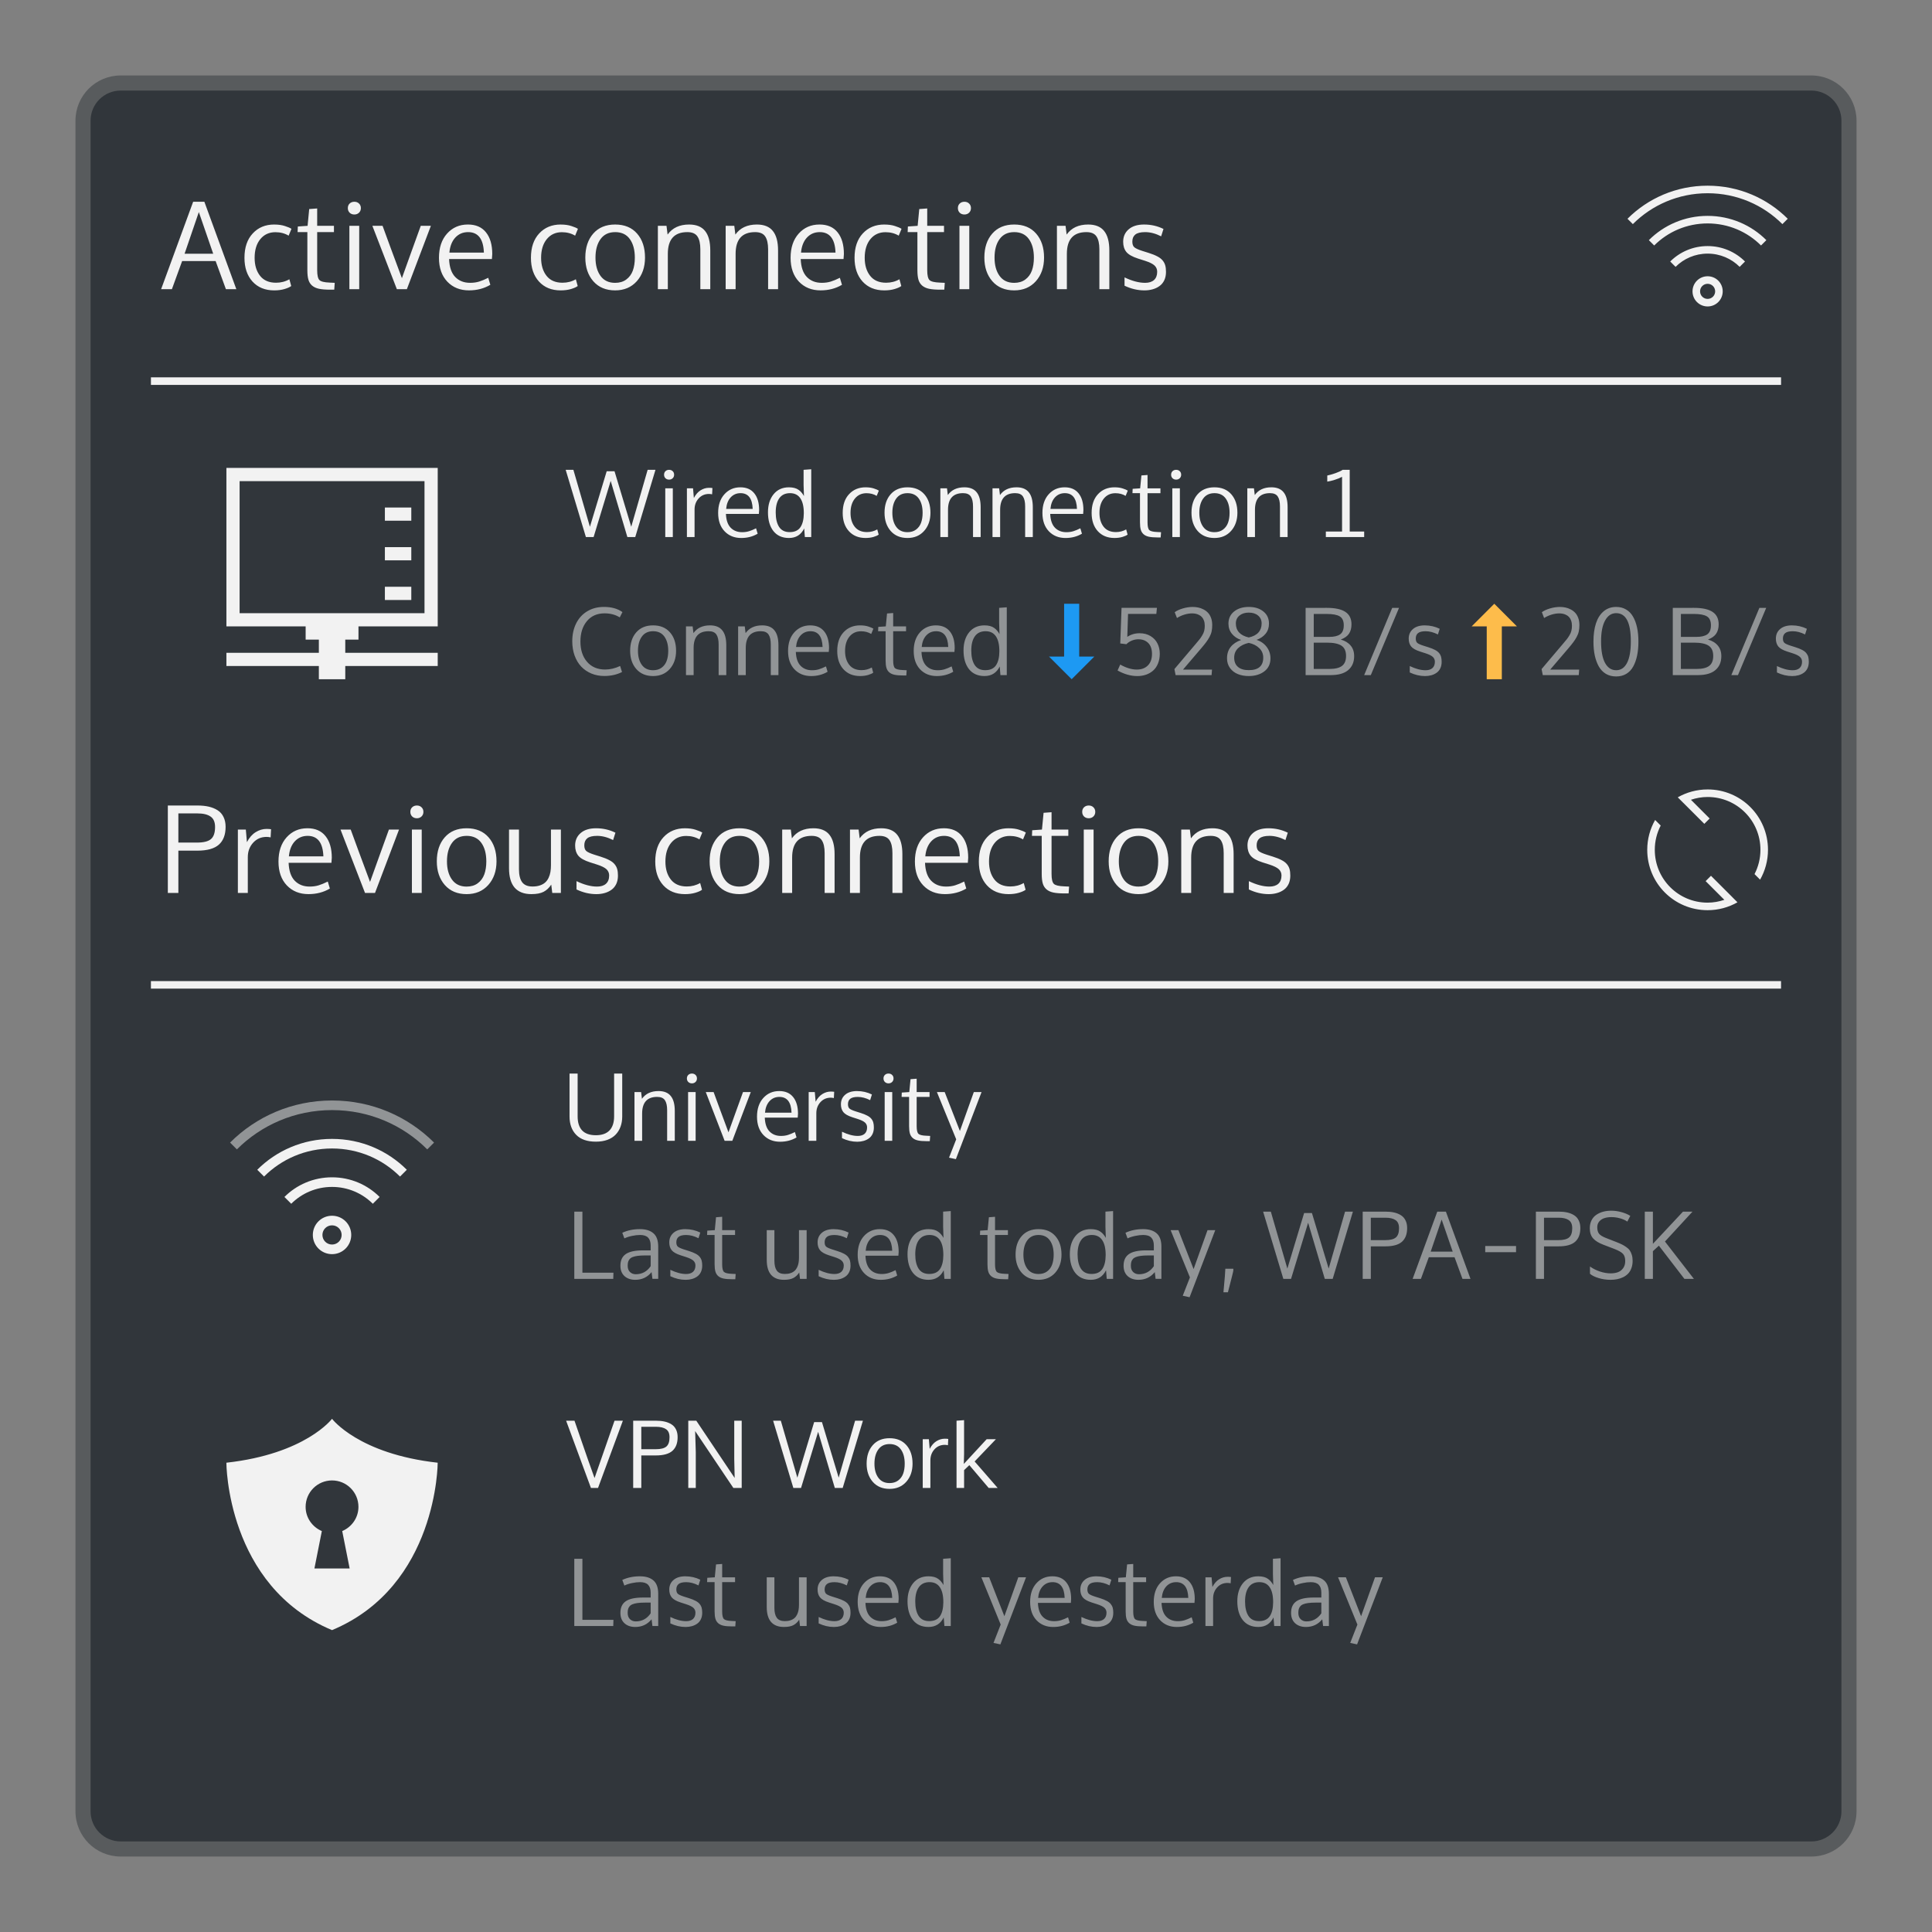 <svg viewBox="0 0 256 256" xmlns="http://www.w3.org/2000/svg"><rect x="0" y="0" width="256" height="256" fill="#808080" stroke="none"/><path d="m16 10h224c3.324 0 6 2.676 6 6v224c0 3.324-2.676 6-6 6h-224c-3.324 0-6-2.676-6-6v-224c0-3.324 2.676-6 6-6z" fill="#31363b" fill-opacity=".5"/><path d="m16 12h224c2.216 0 4 1.784 4 4v224c0 2.216-1.784 4-4 4h-224c-2.216 0-4-1.784-4-4v-224c0-2.216 1.784-4 4-4z" fill="#31363b"/><path d="m226.268 24.605c-4.155 0-7.906 1.672-10.617 4.383l.709.709c2.53-2.53 6.03-4.092 9.908-4.092s7.378 1.561 9.908 4.092l.709-.709c-2.711-2.711-6.462-4.383-10.617-4.383zm-200.674 2.129-4.244 11.584h1.428l1.357-3.729h4.436l1.363 3.729h1.381l-4.236-11.584zm21.361 0c-.254 0-.463.08-.627.238-.159.153-.238.353-.238.602 0 .249.08.453.238.611.164.159.373.238.627.238.249 0 .453-.08.617-.238.164-.159.246-.363.246-.611 0-.249-.082-.448-.246-.602-.159-.159-.363-.238-.617-.238zm80.836 0c-.254 0-.463.08-.627.238-.159.153-.238.353-.238.602 0 .249.08.453.238.611.164.159.373.238.627.238.249 0 .455-.08.619-.238.164-.159.246-.363.246-.611 0-.249-.082-.448-.246-.602-.159-.159-.365-.238-.619-.238zm-85.764.889-1.057.078-.213 2.223-1.293.088-.033.744h1.295v5.047c0 .513.045.929.135 1.246.09.317.25.579.482.785.238.206.546.35.922.43.376.079.866.119 1.475.119h.549l.062-.906-.666-.031c-.704-.026-1.156-.136-1.357-.332-.201-.201-.301-.639-.301-1.311v-5.047h2.221v-.832h-2.221v-2.301zm80.836 0-1.055.078-.215 2.223-1.293.088-.031.744h1.293v5.047c0 .513.045.929.135 1.246.09.317.252.579.484.785.238.206.544.35.92.43.376.079.868.119 1.477.119h.547l.064-.906-.666-.031c-.704-.026-1.156-.136-1.357-.332-.201-.201-.303-.639-.303-1.311v-5.047h2.223v-.832h-2.223v-2.301zm-96.516.477 1.904 5.521h-3.793zm199.92.506c-3.047 0-5.797 1.227-7.785 3.215l.707.707c1.808-1.808 4.308-2.922 7.078-2.922s5.271 1.114 7.078 2.922l.707-.707c-1.988-1.988-4.738-3.215-7.785-3.215zm-189.93 1.145c-1.169 0-2.118.393-2.848 1.182-.73.783-1.096 1.858-1.096 3.229 0 1.312.354 2.36 1.062 3.143.714.783 1.672 1.174 2.873 1.174.513 0 .974-.06 1.381-.182.407-.122.701-.254.881-.396l-.246-.896c-.534.307-1.124.459-1.77.459-.926 0-1.63-.304-2.111-.912-.481-.608-.723-1.405-.723-2.389-0-1.037.251-1.861.754-2.475.503-.614 1.17-.92 2-.92.656 0 1.241.152 1.754.459l.373-.904c-.18-.122-.471-.246-.873-.373-.397-.132-.867-.197-1.412-.197zm25.652 0c-1.111 0-2.027.399-2.746 1.197-.719.799-1.078 1.869-1.078 3.213 0 1.328.368 2.381 1.104 3.158.735.772 1.691 1.158 2.871 1.158 1.058 0 2.002-.246 2.832-.738l-.277-.928c-.444.222-.845.389-1.205.5-.36.111-.76.166-1.199.166-.809 0-1.464-.256-1.967-.77-.503-.518-.776-1.31-.818-2.379h5.674l.047-.668c0-1.227-.277-2.183-.832-2.871-.55-.693-1.352-1.039-2.404-1.039zm12.307 0c-1.169 0-2.12.393-2.85 1.182-.73.783-1.094 1.858-1.094 3.229 0 1.312.354 2.36 1.062 3.143.714.783 1.672 1.174 2.873 1.174.513 0 .974-.06 1.381-.182.407-.122.701-.254.881-.396l-.246-.896c-.534.307-1.124.459-1.77.459-.926 0-1.63-.304-2.111-.912-.481-.608-.723-1.405-.723-2.389 0-1.037.251-1.861.754-2.475s1.17-.92 2-.92c.656 0 1.241.152 1.754.459l.373-.904c-.18-.122-.471-.246-.873-.373-.397-.132-.867-.197-1.412-.197zm7.213 0c-1.233 0-2.201.401-2.904 1.205-.698.799-1.047 1.857-1.047 3.174 0 1.285.354 2.333 1.062 3.143.709.804 1.672 1.205 2.889 1.205 1.19 0 2.146-.404 2.871-1.213.725-.815 1.088-1.86 1.088-3.135 0-1.317-.349-2.375-1.047-3.174-.698-.804-1.669-1.205-2.912-1.205zm9.799 0c-1.264 0-2.213.443-2.848 1.332l-.145-1.158h-1.143v8.395h1.318v-4.682c-0-1.92.861-2.881 2.586-2.881.64 0 1.088.194 1.342.58.254.381.381.949.381 1.705v5.277h1.316v-5.133c-0-1.153-.229-2.014-.689-2.58-.455-.571-1.162-.855-2.119-.855zm8.982 0c-1.264 0-2.215.443-2.85 1.332l-.143-1.158h-1.143v8.395h1.318v-4.682c0-1.92.861-2.881 2.586-2.881.64 0 1.086.194 1.34.58.254.381.381.949.381 1.705v5.277h1.318v-5.133c0-1.153-.231-2.014-.691-2.58-.455-.571-1.16-.855-2.117-.855zm8.291 0c-1.111 0-2.027.399-2.746 1.197-.719.799-1.078 1.869-1.078 3.213 0 1.328.368 2.381 1.104 3.158.735.772 1.691 1.158 2.871 1.158 1.058 0 2.003-.246 2.834-.738l-.279-.928c-.444.222-.845.389-1.205.5-.36.111-.76.166-1.199.166-.809 0-1.464-.256-1.967-.77-.503-.518-.776-1.31-.818-2.379h5.674l.049-.668c0-1.227-.279-2.183-.834-2.871-.55-.693-1.352-1.039-2.404-1.039zm8.594 0c-1.169 0-2.12.393-2.85 1.182-.73.783-1.094 1.858-1.094 3.229 0 1.312.354 2.36 1.062 3.143.714.783 1.672 1.174 2.873 1.174.513 0 .972-.06 1.379-.182.407-.122.701-.254.881-.396l-.244-.896c-.534.307-1.124.459-1.77.459-.926 0-1.63-.304-2.111-.912-.481-.608-.723-1.405-.723-2.389 0-1.037.251-1.861.754-2.475s1.17-.92 2-.92c.656 0 1.241.152 1.754.459l.373-.904c-.18-.122-.471-.246-.873-.373-.397-.132-.867-.197-1.412-.197zm17.209 0c-1.232 0-2.201.401-2.904 1.205-.698.799-1.047 1.857-1.047 3.174 0 1.285.354 2.333 1.062 3.143.709.804 1.672 1.205 2.889 1.205 1.19 0 2.148-.404 2.873-1.213.725-.815 1.086-1.86 1.086-3.135 0-1.317-.349-2.375-1.047-3.174-.698-.804-1.669-1.205-2.912-1.205zm9.799 0c-1.264 0-2.213.443-2.848 1.332l-.143-1.158h-1.143v8.395h1.316v-4.682c0-1.92.863-2.881 2.588-2.881.64 0 1.086.194 1.34.58.254.381.381.949.381 1.705v5.277h1.318v-5.133c0-1.153-.231-2.014-.691-2.58-.455-.571-1.162-.855-2.119-.855zm7.42 0c-.878 0-1.56.212-2.047.635-.487.418-.73.968-.73 1.65 0 .55.14.999.42 1.348.28.344.8.638 1.557.881l.92.293c.608.196 1.029.405 1.262.627.233.222.348.498.348.826 0 .476-.14.84-.42 1.094-.28.249-.674.373-1.182.373-.809 0-1.718-.239-2.723-.721v1.102c.868.413 1.744.619 2.627.619.397 0 .762-.047 1.096-.143.339-.095.64-.237.904-.428.27-.19.481-.444.635-.762.153-.323.23-.693.23-1.111 0-.339-.032-.625-.096-.857-.064-.238-.18-.46-.35-.666s-.404-.386-.705-.539c-.296-.159-.68-.313-1.15-.461l-.834-.262c-.545-.175-.901-.339-1.07-.492s-.254-.402-.254-.746c0-.407.129-.716.389-.928.264-.217.7-.326 1.309-.326.682 0 1.389.186 2.119.557l.309-.977c-.793-.391-1.647-.586-2.562-.586zm-105.309.174v8.395h1.303v-8.395zm3.047 0 3.246 8.395h1.324l3.182-8.395h-1.34c-.275.772-.693 1.927-1.254 3.467-.555 1.539-.971 2.696-1.246 3.469-.344-.91-.842-2.249-1.492-4.016-.645-1.767-1.002-2.74-1.07-2.92zm77.791 0v8.395h1.301v-8.395zm-65.111.832c1.333 0 2.032.906 2.096 2.715h-4.57c.074-.836.333-1.498.777-1.984.45-.487 1.015-.73 1.697-.73zm19.488 0c .862 0 1.512.311 1.951.93.439.614.658 1.433.658 2.459 0 .656-.09 1.231-.27 1.723-.18.487-.471.878-.873 1.174-.397.291-.885.436-1.467.436-.846 0-1.493-.306-1.938-.92-.444-.614-.666-1.42-.666-2.42 0-1.021.222-1.838.666-2.451.444-.619 1.091-.93 1.938-.93zm27.104 0c1.333 0 2.032.906 2.096 2.715h-4.57c.074-.836.333-1.498.777-1.984.45-.487 1.015-.73 1.697-.73zm25.771 0c .862 0 1.514.311 1.953.93.439.614.658 1.433.658 2.459 0 .656-.09 1.231-.27 1.723-.18.487-.471.878-.873 1.174-.397.291-.887.436-1.469.436-.846 0-1.491-.306-1.936-.92-.444-.614-.666-1.42-.666-2.42 0-1.021.222-1.838.666-2.451.444-.619 1.089-.93 1.936-.93zm91.883 1.85c-1.939 0-3.69.78-4.955 2.045l.709.709c1.085-1.085 2.584-1.754 4.246-1.754s3.162.669 4.246 1.754l.709-.709c-1.265-1.265-3.016-2.045-4.955-2.045zm0 4c-1.108 0-2 .892-2 2s .892 2 2 2 2-.892 2-2-.892-2-2-2zm0 1c .554 0 1 .446 1 1s-.446 1-1 1-1-.446-1-1 .446-1 1-1zm-206.268 12.395v1h216v-1zm10 12v21h10.5v1.75h1.75v1.75h-12.25v1.75h12.25v1.75h3.5v-1.75h12.25v-1.75h-12.25v-1.75h1.75v-1.75h10.5v-21zm77.494.178-1.014.074v2.008l.049 1.471c-.098-.179-.201-.333-.311-.459-.106-.13-.236-.25-.391-.359-.155-.114-.341-.199-.557-.256-.216-.057-.46-.086-.732-.086-.854 0-1.531.306-2.031.916-.496.61-.746 1.41-.746 2.398 0 1.042.241 1.87.721 2.484.484.61 1.171.916 2.062.916.924 0 1.597-.421 2.016-1.264l.09 1.141h.844v-8.984zm-32.539.074 2.68 8.91h1.02l2.264-7.439 2.211 7.439h1.043l2.68-8.91h-1.037l-2.174 7.543-2.215-7.355h-1.037l-2.223 7.361-2.191-7.549zm13.703 0c-.195 0-.356.06-.482.182-.122.118-.184.274-.184.465 0 .191.062.347.184.469.126.122.287.184.482.184.191 0 .35-.062.477-.184.126-.122.189-.278.189-.469 0-.191-.063-.347-.189-.465-.122-.122-.281-.182-.477-.182zm67.187 0c-.195 0-.356.06-.482.182-.122.118-.184.274-.184.465 0 .191.061.347.184.469.126.122.287.184.482.184.191 0 .35-.062.477-.184.126-.122.189-.278.189-.469 0-.191-.063-.347-.189-.465-.122-.122-.281-.182-.477-.182zm22.064 0c-.212.146-.53.295-.953.445-.419.146-.781.249-1.086.311v.807c.273-.037.602-.116.988-.238.391-.122.714-.254.971-.396v7.25h-2.148v.732h5.078v-.732h-1.916v-8.178zm-25.855.684-.811.061-.166 1.709-.994.066-.025.574h.996v3.881c0 .395.034.715.104.959.069.244.194.445.373.604.183.159.418.269.707.33.289.061.667.092 1.135.092h.422l.049-.695-.514-.025c-.541-.02-.888-.105-1.043-.256-.155-.155-.232-.491-.232-1.008v-3.881h1.709v-.641h-1.709v-1.77zm-120.305.814h24.5v17.5h-24.5zm66.35.82c-.854 0-1.558.307-2.111.922-.553.614-.83 1.439-.83 2.473 0 1.021.282 1.83.848 2.428.566.594 1.304.893 2.211.893.814 0 1.539-.19 2.178-.568l-.213-.715c-.342.171-.651.299-.928.385-.277.085-.584.129-.922.129-.623 0-1.127-.197-1.514-.592-.387-.399-.596-1.01-.629-1.832h4.365l.035-.512c0-.944-.213-1.682-.641-2.211-.423-.533-1.04-.799-1.85-.799zm16.596 0c-.899 0-1.63.304-2.191.91-.562.602-.842 1.431-.842 2.484 0 1.009.273 1.814.818 2.416.549.602 1.285.904 2.209.904.395 0 .749-.047 1.062-.141.313-.094.539-.197.678-.307l-.189-.689c-.411.236-.865.355-1.361.355-.712 0-1.253-.235-1.623-.703-.37-.468-.557-1.079-.557-1.836 0-.798.194-1.432.58-1.904.387-.472.9-.709 1.539-.709.505 0 .953.118 1.348.354l.287-.695c-.138-.094-.363-.189-.672-.287-.305-.102-.667-.152-1.086-.152zm5.549 0c-.948 0-1.693.309-2.234.928-.537.614-.805 1.428-.805 2.441 0 .989.271 1.795.816 2.418.545.618 1.287.928 2.223.928.916 0 1.652-.313 2.209-.936.557-.627.836-1.43.836-2.41 0-1.013-.268-1.827-.805-2.441-.537-.618-1.284-.928-2.24-.928zm7.537 0c-.972 0-1.703.342-2.191 1.025l-.109-.891h-.879v6.457h1.014v-3.602c0-1.477.664-2.215 1.99-2.215.492 0 .836.148 1.031.445.195.293.293.731.293 1.312v4.059h1.012v-3.949c0-.887-.175-1.547-.529-1.982-.35-.439-.894-.66-1.631-.66zm6.91 0c-.973 0-1.703.342-2.191 1.025l-.109-.891h-.879v6.457h1.012v-3.602c0-1.477.664-2.215 1.99-2.215.492 0 .836.148 1.031.445.195.293.293.731.293 1.312v4.059h1.014v-3.949c0-.887-.177-1.547-.531-1.982-.35-.439-.892-.66-1.629-.66zm6.377 0c-.854 0-1.558.307-2.111.922-.553.614-.83 1.439-.83 2.473 0 1.021.282 1.83.848 2.428.566.594 1.304.893 2.211.893.814 0 1.539-.19 2.178-.568l-.213-.715c-.342.171-.651.299-.928.385-.277.085-.584.129-.922.129-.623 0-1.127-.197-1.514-.592-.387-.399-.596-1.01-.629-1.832h4.365l.035-.512c0-.944-.213-1.682-.641-2.211-.423-.533-1.04-.799-1.85-.799zm6.611 0c-.899 0-1.63.304-2.191.91-.562.602-.842 1.431-.842 2.484 0 1.009.271 1.814.816 2.416.549.602 1.287.904 2.211.904.395 0 .747-.047 1.061-.141.313-.094.539-.197.678-.307l-.189-.689c-.411.236-.865.355-1.361.355-.712 0-1.253-.235-1.623-.703-.37-.468-.555-1.079-.555-1.836 0-.798.194-1.432.58-1.904.387-.472.898-.709 1.537-.709.505 0 .955.118 1.35.354l.287-.695c-.138-.094-.363-.189-.672-.287-.305-.102-.667-.152-1.086-.152zm13.238 0c-.948 0-1.693.309-2.234.928-.537.614-.805 1.428-.805 2.441 0 .989.271 1.795.816 2.418.545.618 1.287.928 2.223.928.916 0 1.652-.313 2.209-.936.557-.627.836-1.43.836-2.41 0-1.013-.268-1.827-.805-2.441-.537-.618-1.284-.928-2.24-.928zm7.537 0c-.973 0-1.703.342-2.191 1.025l-.109-.891h-.879v6.457h1.014v-3.602c0-1.477.664-2.215 1.99-2.215.492 0 .836.148 1.031.445.195.293.293.731.293 1.312v4.059h1.012v-3.949c0-.887-.175-1.547-.529-1.982-.35-.439-.894-.66-1.631-.66zm-74.506.066c-.391 0-.763.11-1.117.33-.35.216-.646.556-.891 1.02l-.109-1.281h-.812v6.457h1.014v-3.656c0-.574.179-1.06.537-1.459.362-.399.82-.598 1.373-.598.114 0 .253.016.416.049l.043-.83c-.118-.02-.27-.031-.453-.031zm-5.797.068v6.457h1v-6.457zm67.187 0v6.457h1v-6.457zm-57.215.641c1.025 0 1.563.696 1.611 2.088h-3.516c.057-.643.256-1.153.598-1.527.346-.374.782-.561 1.307-.561zm6.561 0c .602 0 1.056.224 1.361.672.309.448.465 1.108.465 1.982-.004.802-.154 1.42-.447 1.855-.293.435-.77.654-1.434.654-.631 0-1.097-.233-1.398-.697-.297-.464-.445-1.1-.445-1.91 0-.814.159-1.441.477-1.885.317-.448.791-.672 1.422-.672zm15.559 0c .663 0 1.164.239 1.502.715.338.472.506 1.101.506 1.891 0 .505-.069.946-.207 1.324-.138.374-.363.676-.672.904-.305.224-.681.336-1.129.336-.651 0-1.148-.237-1.49-.709-.342-.472-.512-1.092-.512-1.861 0-.785.17-1.413.512-1.885.342-.476.839-.715 1.49-.715zm20.85 0c1.025 0 1.563.696 1.611 2.088h-3.516c.057-.643.256-1.153.598-1.527.346-.374.782-.561 1.307-.561zm19.824 0c .663 0 1.164.239 1.502.715.338.472.506 1.101.506 1.891 0 .505-.069.946-.207 1.324-.138.374-.363.676-.672.904-.305.224-.681.336-1.129.336-.651 0-1.148-.237-1.49-.709-.342-.472-.512-1.092-.512-1.861 0-.785.17-1.413.512-1.885.342-.476.839-.715 1.49-.715zm-109.918 1.904v1.75h3.5v-1.75zm0 5.25v1.75h3.5v-1.75zm0 5.25v1.75h3.5v-1.75zm175.268 26.855c-1.442 0-2.789.383-3.955 1.045l.738.738.002-.002 2.779 2.777.707-.707-2.482-2.482c.695-.233 1.435-.369 2.211-.369 3.878 0 7 3.122 7 7 0 1.163-.286 2.254-.783 3.217l.738.738c.662-1.166 1.045-2.513 1.045-3.955 0-4.432-3.568-8-8-8zm-204.029 2.129v11.584h1.396v-5.602h2.508c1.307 0 2.258-.264 2.855-.793.598-.534.896-1.321.896-2.357 0-.508-.092-.946-.277-1.316-.18-.376-.441-.672-.785-.889-.344-.217-.735-.376-1.174-.477-.439-.101-.937-.15-1.492-.15zm33 0c-.254 0-.463.08-.627.238-.159.153-.238.353-.238.602 0 .249.08.453.238.611.164.159.373.238.627.238.249 0 .455-.08.619-.238.164-.159.246-.363.246-.611 0-.249-.082-.448-.246-.602-.159-.159-.365-.238-.619-.238zm89.025 0c-.254 0-.463.08-.627.238-.159.153-.238.353-.238.602 0 .249.08.453.238.611.164.159.373.238.627.238.249 0 .455-.08.619-.238.164-.159.246-.363.246-.611 0-.249-.082-.448-.246-.602-.159-.159-.365-.238-.619-.238zm-4.928.889-1.055.078-.215 2.223-1.293.088-.031.744h1.293v5.047c0 .513.045.929.135 1.246.09.317.252.579.484.785.238.206.544.35.92.43.376.079.868.119 1.477.119h.547l.065-.906-.668-.031c-.704-.026-1.154-.136-1.355-.332-.201-.201-.303-.639-.303-1.311v-5.047h2.223v-.832h-2.223v-2.301zm-115.701.158h2.523c.762 0 1.34.137 1.736.412.402.27.604.733.604 1.389 0 .762-.182 1.297-.547 1.604-.36.307-.974.459-1.842.459h-2.475zm195.678.869c-.662 1.166-1.045 2.513-1.045 3.955 0 4.432 3.568 8 8 8 1.442 0 2.789-.383 3.955-1.045l-.684-.684.002-.002-2.828-2.828-.707.707 2.479 2.479c-.697.234-1.439.373-2.217.373-3.878 0-7-3.122-7-7 0-1.163.286-2.254.783-3.217l-.738-.738zm-178.586 1.1c-1.111 0-2.027.399-2.746 1.197-.719.799-1.08 1.869-1.08 3.213 0 1.328.368 2.381 1.104 3.158.735.772 1.693 1.158 2.873 1.158 1.058 0 2.002-.246 2.832-.738l-.277-.928c-.444.222-.847.389-1.207.5-.36.111-.758.166-1.197.166-.809 0-1.466-.256-1.969-.77-.503-.518-.774-1.31-.816-2.379h5.674l.047-.668c0-1.227-.279-2.183-.834-2.871-.55-.693-1.35-1.039-2.402-1.039zm21.105 0c-1.233 0-2.201.401-2.904 1.205-.698.799-1.047 1.857-1.047 3.174 0 1.285.354 2.333 1.062 3.143.709.804 1.672 1.205 2.889 1.205 1.19 0 2.146-.404 2.871-1.213.725-.815 1.088-1.86 1.088-3.135 0-1.317-.349-2.375-1.047-3.174-.698-.804-1.669-1.205-2.912-1.205zm17.154 0c-.878 0-1.56.212-2.047.635-.487.418-.73.968-.73 1.65 0 .55.14.999.42 1.348.28.344.8.638 1.557.881l.92.293c.608.196 1.029.405 1.262.627.233.222.35.498.35.826 0 .476-.142.84-.422 1.094-.28.249-.674.373-1.182.373-.809 0-1.718-.239-2.723-.721v1.102c.868.413 1.744.619 2.627.619.397 0 .762-.047 1.096-.143.339-.095.64-.237.904-.428.27-.19.481-.444.635-.762.153-.323.23-.693.23-1.111 0-.339-.032-.625-.096-.857-.063-.238-.18-.46-.35-.666s-.404-.386-.705-.539c-.296-.159-.68-.313-1.15-.461l-.834-.262c-.545-.175-.901-.339-1.07-.492-.169-.153-.254-.402-.254-.746 0-.407.129-.716.389-.928.264-.217.7-.326 1.309-.326.682 0 1.389.186 2.119.557l.309-.977c-.793-.391-1.647-.586-2.563-.586zm11.783 0c-1.169 0-2.12.393-2.85 1.182-.73.783-1.094 1.858-1.094 3.229 0 1.312.354 2.36 1.062 3.143.714.783 1.672 1.174 2.873 1.174.513 0 .974-.06 1.381-.182.407-.122.699-.254.879-.396l-.246-.896c-.534.307-1.122.459-1.768.459-.926 0-1.63-.304-2.111-.912s-.723-1.405-.723-2.389c0-1.037.251-1.861.754-2.475.503-.614 1.17-.92 2-.92.656 0 1.241.152 1.754.459l.373-.904c-.18-.122-.471-.246-.873-.373-.397-.132-.867-.197-1.412-.197zm7.211 0c-1.233 0-2.199.401-2.902 1.205-.698.799-1.049 1.857-1.049 3.174 0 1.285.356 2.333 1.064 3.143.709.804 1.67 1.205 2.887 1.205 1.19 0 2.148-.404 2.873-1.213.725-.815 1.088-1.86 1.088-3.135 0-1.317-.351-2.375-1.049-3.174-.698-.804-1.669-1.205-2.912-1.205zm9.801 0c-1.264 0-2.215.443-2.85 1.332l-.143-1.158h-1.143v8.395h1.318v-4.682c0-1.92.861-2.881 2.586-2.881.64 0 1.086.194 1.34.58.254.381.381.949.381 1.705v5.277h1.318v-5.133c0-1.153-.231-2.014-.691-2.58-.455-.571-1.16-.855-2.117-.855zm8.98 0c-1.264 0-2.213.443-2.848 1.332l-.143-1.158h-1.143v8.395h1.316v-4.682c0-1.92.863-2.881 2.588-2.881.64 0 1.086.194 1.34.58.254.381.381.949.381 1.705v5.277h1.318v-5.133c0-1.153-.231-2.014-.691-2.58-.455-.571-1.162-.855-2.119-.855zm8.293 0c-1.111 0-2.027.399-2.746 1.197-.719.799-1.078 1.869-1.078 3.213 0 1.328.366 2.381 1.102 3.158.735.772 1.693 1.158 2.873 1.158 1.058 0 2.002-.246 2.832-.738l-.277-.928c-.444.222-.845.389-1.205.5s-.76.166-1.199.166c-.809 0-1.464-.256-1.967-.77-.502-.518-.776-1.31-.818-2.379h5.674l.047-.668c0-1.227-.277-2.183-.832-2.871-.55-.693-1.352-1.039-2.404-1.039zm8.592 0c-1.169 0-2.118.393-2.848 1.182-.73.783-1.096 1.858-1.096 3.229 0 1.312.356 2.36 1.064 3.143.714.783 1.67 1.174 2.871 1.174.513 0 .974-.06 1.381-.182.407-.122.701-.254.881-.396l-.246-.896c-.534.307-1.124.459-1.77.459-.926 0-1.628-.304-2.109-.912s-.723-1.405-.723-2.389c0-1.037.251-1.861.754-2.475.503-.614 1.17-.92 2-.92.656 0 1.239.152 1.752.459l.373-.904c-.18-.122-.469-.246-.871-.373-.397-.132-.869-.197-1.414-.197zm17.211 0c-1.232 0-2.201.401-2.904 1.205-.698.799-1.047 1.857-1.047 3.174 0 1.285.354 2.333 1.062 3.143.709.804 1.672 1.205 2.889 1.205 1.19 0 2.148-.404 2.873-1.213.725-.815 1.086-1.86 1.086-3.135 0-1.317-.349-2.375-1.047-3.174-.698-.804-1.669-1.205-2.912-1.205zm9.799 0c-1.264 0-2.213.443-2.848 1.332l-.143-1.158h-1.143v8.395h1.316v-4.682c0-1.92.861-2.881 2.586-2.881.64 0 1.088.194 1.342.58.254.381.381.949.381 1.705v5.277h1.316v-5.133c0-1.153-.229-2.014-.689-2.58-.455-.571-1.162-.855-2.119-.855zm7.42 0c-.878 0-1.562.212-2.049.635-.487.418-.729.968-.729 1.65 0 .55.14.999.42 1.348.28.344.798.638 1.555.881l.922.293c.608.196 1.027.405 1.26.627s.35.498.35.826c0 .476-.14.84-.42 1.094-.28.249-.674.373-1.182.373-.809 0-1.718-.239-2.723-.721v1.102c.868.413 1.744.619 2.627.619.397 0 .76-.047 1.094-.143.339-.095.642-.237.906-.428.27-.19.481-.444.635-.762.153-.323.229-.693.229-1.111 0-.339-.03-.625-.094-.857-.064-.238-.18-.46-.35-.666-.169-.206-.406-.386-.707-.539-.296-.159-.68-.313-1.15-.461l-.832-.262c-.545-.175-.903-.339-1.072-.492s-.254-.402-.254-.746c0-.407.129-.716.389-.928.264-.217.702-.326 1.311-.326.682 0 1.387.186 2.117.557l.311-.977c-.793-.391-1.647-.586-2.562-.586zm-132.746.086c-.508 0-.991.144-1.451.43-.455.28-.843.721-1.16 1.324l-.143-1.666h-1.055v8.395h1.316v-4.752c0-.746.234-1.378.699-1.896.471-.518 1.066-.777 1.785-.777.148 0 .327.02.539.062l.057-1.078c-.153-.026-.35-.041-.588-.041zm9.791.088 3.246 8.395h1.324l3.182-8.395h-1.34c-.275.772-.693 1.928-1.254 3.467-.555 1.539-.971 2.696-1.246 3.469-.344-.91-.842-2.249-1.492-4.016-.645-1.767-1.002-2.74-1.07-2.92zm9.459 0v8.395h1.301v-8.395zm12.869 0v5.125c0 1.137.249 1.996.746 2.572.503.571 1.24.855 2.213.855.688 0 1.23-.102 1.627-.309.402-.212.738-.53 1.008-.953l.135 1.104h1.143v-8.395h-1.316v4.713c0 .333-.025.637-.072.912-.048.275-.13.534-.246.777-.116.243-.266.447-.451.611-.18.164-.414.293-.699.389-.28.095-.602.143-.967.143-.645 0-1.108-.192-1.389-.578-.275-.386-.414-.953-.414-1.699v-5.268h-1.316zm76.156 0v8.395h1.301v-8.395zm-102.848.832c1.333 0 2.03.906 2.094 2.715h-4.57c.074-.836.333-1.498.777-1.984.45-.487 1.017-.73 1.699-.73zm21.074 0c .862 0 1.512.311 1.951.93.439.614.658 1.433.658 2.459 0 .656-.09 1.231-.27 1.723-.18.487-.471.878-.873 1.174-.397.291-.885.436-1.467.436-.846 0-1.491-.306-1.936-.92s-.668-1.42-.668-2.42c0-1.021.224-1.838.668-2.451.444-.619 1.089-.93 1.936-.93zm36.148 0c .862 0 1.514.311 1.953.93.439.614.658 1.433.658 2.459 0 .656-.09 1.231-.27 1.723-.18.487-.471.878-.873 1.174-.397.291-.887.436-1.469.436-.846 0-1.491-.306-1.936-.92s-.666-1.42-.666-2.42c0-1.021.222-1.838.666-2.451.444-.619 1.089-.93 1.936-.93zm27.105 0c1.333 0 2.03.906 2.094 2.715h-4.57c.074-.836.335-1.498.779-1.984.45-.487 1.015-.73 1.697-.73zm25.771 0c .862 0 1.512.311 1.951.93.439.614.66 1.433.66 2.459 0 .656-.092 1.231-.271 1.723-.18.487-.469.878-.871 1.174-.397.291-.887.436-1.469.436-.846 0-1.491-.306-1.936-.92-.444-.614-.668-1.42-.668-2.42 0-1.021.224-1.838.668-2.451.444-.619 1.089-.93 1.936-.93zm-130.857 19.244v1h216v-1zm55.469 12.252v5.682c0 1.025.295 1.839.885 2.441.59.602 1.458.902 2.605.902.574 0 1.086-.081 1.533-.244.448-.167.811-.398 1.092-.695.285-.301.5-.652.646-1.055.146-.403.221-.848.221-1.332v-5.699h-1.074v5.664c0 .822-.204 1.446-.611 1.873-.407.423-1.009.635-1.807.635-1.611 0-2.416-.835-2.416-2.508v-5.664zm16.217 0c-.195 0-.356.06-.482.182-.122.118-.184.274-.184.465s.062.347.184.469c.126.122.287.184.482.184.191 0 .35-.061.477-.184.126-.122.189-.278.189-.469 0-.191-.063-.347-.189-.465-.122-.122-.281-.182-.477-.182zm26.049 0c-.195 0-.354.06-.48.182-.122.118-.184.274-.184.465s.061.347.184.469c.126.122.285.184.48.184.191 0 .35-.061.477-.184.126-.122.189-.278.189-.469s-.063-.347-.189-.465c-.122-.122-.281-.182-.477-.182zm3.73.684-.812.06-.164 1.709-.996.066-.023.574h.994v3.881c0 .395.034.715.104.959.069.244.194.445.373.604.183.159.42.269.709.33.289.061.667.092 1.135.092h.42l.049-.695-.512-.025c-.541-.02-.888-.105-1.043-.256-.155-.155-.232-.491-.232-1.008v-3.881h1.709v-.641h-1.709v-1.77zm-34.211 1.635c-.972 0-1.703.342-2.191 1.025l-.109-.891h-.879v6.457h1.014v-3.602c0-1.477.664-2.215 1.99-2.215.492 0 .836.148 1.031.445.195.293.293.731.293 1.312v4.059h1.012v-3.949c0-.887-.175-1.547-.529-1.982-.35-.439-.894-.66-1.631-.66zm15.998 0c-.854 0-1.558.307-2.111.922-.553.614-.83 1.439-.83 2.473 0 1.021.282 1.83.848 2.428.566.594 1.302.893 2.209.893.814 0 1.541-.19 2.18-.568l-.215-.715c-.342.171-.651.299-.928.385-.277.086-.582.129-.92.129-.623 0-1.127-.197-1.514-.592-.387-.399-.596-1.01-.629-1.832h4.363l.037-.512c0-.944-.213-1.682-.641-2.211-.423-.533-1.04-.799-1.85-.799zm10.314 0c-.675 0-1.2.163-1.574.488-.374.321-.562.745-.562 1.27 0 .423.109.769.324 1.037.216.264.613.491 1.195.678l.709.227c.468.151.792.312.971.482.179.171.268.382.268.635 0 .366-.107.646-.322.842-.216.191-.52.287-.91.287-.623 0-1.321-.186-2.094-.557v.85c.667.317 1.342.477 2.021.477.305 0 .585-.038.842-.111.26-.073.492-.182.695-.328.208-.146.37-.342.488-.586.118-.248.178-.534.178-.855 0-.26-.025-.479-.074-.658-.049-.183-.137-.355-.268-.514-.13-.159-.311-.296-.543-.414-.228-.122-.525-.242-.887-.355l-.641-.201c-.419-.134-.694-.261-.824-.379-.13-.118-.195-.308-.195-.572 0-.313.101-.552.301-.715.203-.167.538-.25 1.006-.25.525 0 1.069.143 1.631.428l.236-.752c-.61-.301-1.267-.451-1.971-.451zm-3.479.066c-.391 0-.763.11-1.117.33-.35.216-.646.556-.891 1.02l-.111-1.281h-.811v6.457h1.014v-3.656c0-.574.179-1.06.537-1.459.362-.399.82-.598 1.373-.598.114 0 .251.016.414.049l.043-.83c-.118-.02-.268-.031-.451-.031zm-18.908.068v6.457h1v-6.457zm2.344 0 2.496 6.457h1.02l2.447-6.457h-1.031c-.212.594-.534 1.482-.965 2.666-.427 1.184-.747 2.074-.959 2.668-.264-.7-.646-1.729-1.146-3.088-.496-1.359-.771-2.108-.824-2.246zm23.705 0v6.457h1.002v-6.457zm6.922 0 2.557 6.262-.951 2.43.908.195 3.4-8.887h-1.025l-1.844 5.156-2.014-5.156zm-20.875.641c1.025 0 1.563.696 1.611 2.088h-3.516c.057-.643.258-1.153.6-1.527.346-.374.78-.561 1.305-.561zm-59.275 5.564c-3.878 0-7.378 1.559-9.908 4.09l.9.9c2.3-2.3 5.482-3.719 9.008-3.719 3.525 0 6.707 1.418 9.008 3.719l.9-.9c-2.53-2.53-6.03-4.09-9.908-4.09zm0 5.09c-2.468 0-4.696.993-6.307 2.604l.902.902c1.38-1.38 3.289-2.232 5.404-2.232 2.115 0 4.024.852 5.404 2.232l.902-.902c-1.61-1.61-3.839-2.604-6.307-2.604zm0 5.092c-1.41 0-2.545 1.135-2.545 2.545s1.135 2.545 2.545 2.545c1.41 0 2.545-1.135 2.545-2.545s-1.135-2.545-2.545-2.545zm0 1.271c.705 0 1.273.568 1.273 1.273 0 .705-.568 1.273-1.273 1.273-.705 0-1.273-.568-1.273-1.273 0-.705.568-1.273 1.273-1.273zm0 25.637s-3.5 4.652-14 5.818c0 0 0 16.333 14 22.182 14-5.848 14-22.182 14-22.182-10.5-1.167-14-5.818-14-5.818zm83.752.178-1.002.074v8.91h1.002v-2.361l.695-.66 2.562 3.021h1.191l-3.053-3.51 2.82-2.947h-1.227l-3.027 3.277.037-1.33v-4.475zm-52.734.074 3.289 8.91h.939l3.291-8.91h-1.105c-.126.358-.513 1.468-1.16 3.332-.643 1.86-1.138 3.281-1.488 4.266-.269-.745-.553-1.539-.85-2.381-.293-.846-.618-1.785-.977-2.818-.358-1.038-.635-1.837-.83-2.398zm8.887 0v8.91h1.074v-4.309h1.928c1.005 0 1.737-.204 2.197-.611.46-.411.689-1.015.689-1.812 0-.391-.07-.729-.213-1.014-.138-.289-.341-.517-.605-.684-.264-.167-.565-.288-.902-.365s-.721-.115-1.148-.115zm7.299 0v8.91h.994v-4.768l-.084-2.77 5.064 7.537h1.105v-8.91h-.988v5.078l.055 2.508-5.084-7.586h-1.062zm11.242 0 2.68 8.91h1.02l2.264-7.439 2.211 7.439h1.043l2.68-8.91h-1.037l-2.174 7.543-2.215-7.355h-1.037l-2.223 7.361-2.191-7.549zm-17.467.805h1.939c.586 0 1.033.107 1.338.318.309.208.463.562.463 1.066 0 .586-.139.998-.42 1.234-.277.236-.749.354-1.416.354h-1.904zm32.896 1.514c-.948 0-1.691.309-2.232.928-.537.614-.807 1.428-.807 2.441 0 .989.273 1.795.818 2.418.545.618 1.285.928 2.221.928.916 0 1.653-.313 2.211-.936.557-.627.836-1.43.836-2.41 0-1.013-.27-1.827-.807-2.441-.537-.618-1.284-.928-2.24-.928zm7.324.066c-.391 0-.763.11-1.117.33-.35.216-.646.556-.891 1.02l-.109-1.281h-.812v6.457h1.014v-3.656c0-.574.179-1.06.537-1.459.362-.399.82-.598 1.373-.598.114 0 .253.016.416.049l.043-.83c-.118-.02-.27-.031-.453-.031zm-7.324.709c.663 0 1.164.239 1.502.715.338.472.506 1.101.506 1.891 0 .505-.069.946-.207 1.324-.138.374-.363.676-.672.904-.305.224-.681.336-1.129.336-.651 0-1.146-.237-1.488-.709-.342-.472-.514-1.092-.514-1.861 0-.785.172-1.413.514-1.885.342-.476.837-.715 1.488-.715zm-73.875 4.82c1.933 0 3.5 1.567 3.5 3.5 0 1.45-.894 2.678-2.15 3.209l.984 4.959h-4.668l.984-4.959c-1.256-.531-2.15-1.759-2.15-3.209 0-1.933 1.567-3.5 3.5-3.5z" fill="#f2f2f2"/><path d="m80.016 80.422c-.834 0-1.57.194-2.209.58-.635.382-1.123.918-1.465 1.605-.342.688-.514 1.474-.514 2.361 0 .692.105 1.326.312 1.904.212.578.505 1.064.879 1.459.374.391.821.696 1.342.916.525.216 1.095.324 1.709.324.879 0 1.662-.175 2.35-.525l-.25-.799c-.667.313-1.329.469-1.984.469-1.009 0-1.808-.34-2.398-1.02-.586-.68-.879-1.577-.879-2.691 0-1.111.286-2.01.855-2.697.574-.692 1.355-1.037 2.344-1.037.769 0 1.44.179 2.014.537l.354-.703c-.635-.456-1.454-.684-2.459-.684zm78.061 0c-.456 0-.906.067-1.35.201-.444.13-.802.297-1.074.496l.301.773c.281-.183.599-.331.957-.445.362-.114.715-.17 1.057-.17.155 0 .303.015.445.043.142.024.291.075.445.152.155.073.287.169.396.287.11.114.202.269.275.469.073.199.109.429.109.689 0 .24-.024.461-.072.66-.045.195-.132.396-.258.604s-.238.376-.336.502c-.098.126-.257.318-.48.578l-2.875 3.395.158.799h4.768l.055-.732h-3.84l2.393-2.801c.289-.338.513-.614.672-.83.163-.216.311-.447.445-.695.138-.252.232-.502.281-.746.053-.244.078-.521.078-.83 0-.354-.052-.67-.158-.951-.106-.285-.243-.514-.414-.689-.171-.179-.372-.326-.6-.439-.228-.118-.456-.199-.684-.244-.224-.049-.455-.074-.695-.074zm7.398 0c-.798 0-1.447.201-1.947.6-.5.399-.752.938-.752 1.617 0 .521.156.969.465 1.348.313.378.718.65 1.215.812-.598.208-1.061.517-1.387.928-.321.407-.482.91-.482 1.508 0 .496.134.925.398 1.287.269.362.616.63 1.043.801.427.171.906.256 1.439.256.826 0 1.513-.206 2.059-.617.545-.411.816-.986.816-1.727 0-.566-.166-1.07-.5-1.514-.334-.444-.78-.755-1.342-.934.509-.183.908-.456 1.201-.818.297-.366.445-.809.445-1.33 0-.684-.248-1.222-.744-1.617-.492-.399-1.134-.6-1.928-.6zm41.254 0c-.456 0-.906.067-1.35.201-.444.13-.802.297-1.074.496l.299.773c.281-.183.601-.331.959-.445.362-.114.713-.17 1.055-.17.155 0 .303.015.445.043.142.024.293.075.447.152.155.073.287.169.396.287.11.114.2.269.273.469.073.199.111.429.111.689 0 .24-.025.461-.074.66-.045.195-.13.396-.256.604s-.238.376-.336.502c-.098.126-.259.318-.482.578l-2.875 3.395.158.799h4.768l.055-.732h-3.838l2.393-2.801c.289-.338.511-.614.67-.83.163-.216.311-.447.445-.695.138-.252.232-.502.281-.746.053-.244.08-.521.08-.83 0-.354-.052-.67-.158-.951-.106-.285-.245-.514-.416-.689-.171-.179-.37-.326-.598-.439-.228-.118-.456-.199-.684-.244-.224-.049-.455-.074-.695-.074zm7.422 0c-.651 0-1.204.194-1.66.58-.456.382-.796.916-1.02 1.6-.22.68-.33 1.488-.33 2.424 0 .675.06 1.288.178 1.842.122.549.301 1.034.537 1.453.24.415.553.739.939.971.391.228.843.342 1.355.342.509 0.0.953-.114 1.336-.342.387-.232.694-.557.922-.977.232-.419.404-.904.518-1.453.114-.549.172-1.16.172-1.836 0-.704-.061-1.335-.184-1.893-.122-.562-.303-1.044-.543-1.447-.236-.407-.543-.718-.922-.934-.374-.22-.806-.33-1.299-.33zm-80.748.049-1.012.074v2.008l.049 1.471c-.098-.179-.203-.331-.312-.457-.106-.13-.236-.251-.391-.361-.155-.114-.339-.199-.555-.256-.216-.057-.46-.086-.732-.086-.854 0-1.533.306-2.033.916-.496.61-.744 1.41-.744 2.398-0 1.042.241 1.87.721 2.484.484.61 1.171.916 2.062.916.924 0 1.595-.421 2.014-1.264l.092 1.141h.842v-8.984zm15.207.074-.17 4.717.816.098c.187-.199.424-.357.709-.475.285-.118.578-.178.879-.178.411 0 .755.092 1.031.275.277.179.474.41.592.695.118.281.178.603.178.965 0 .659-.183 1.171-.549 1.537-.362.362-.849.543-1.459.543-.684 0-1.418-.221-2.203-.664l-.35.787c.883.492 1.757.738 2.619.738.419 0 .808-.063 1.166-.189.358-.126.671-.309.939-.549.273-.244.484-.555.635-.934.155-.382.232-.813.232-1.289 0-.5-.101-.953-.305-1.355-.199-.407-.505-.734-.916-.982-.411-.252-.896-.377-1.453-.377-.61 0-1.153.159-1.629.48l.098-3.039h3.748l.078-.805h-4.688zm24.391 0v8.91h3.32c1.029 0 1.803-.221 2.324-.664.525-.448.787-1.064.787-1.85 0-.566-.154-1.032-.463-1.398-.305-.37-.741-.636-1.307-.799.517-.199.882-.462 1.094-.787.216-.33.322-.738.322-1.227 0-.745-.268-1.294-.805-1.648-.533-.358-1.36-.537-2.479-.537zm11.475 0-3.717 8.91h.879l3.74-8.91zm37.176 0v8.91h3.32c1.029 0 1.805-.221 2.326-.664.525-.448.787-1.064.787-1.85 0-.566-.156-1.032-.465-1.398-.305-.37-.739-.636-1.305-.799.517-.199.88-.462 1.092-.787.216-.33.324-.738.324-1.227 0-.745-.27-1.294-.807-1.648-.533-.358-1.36-.537-2.479-.537zm11.475 0-3.717 8.91h.879l3.742-8.91zm-67.658.629c.517 0 .931.132 1.24.396.309.26.463.608.463 1.043 0 .48-.141.88-.426 1.197-.285.317-.712.536-1.277.658-.562-.126-.988-.345-1.281-.658-.289-.317-.434-.717-.434-1.197 0-.431.157-.778.471-1.043.317-.264.731-.396 1.244-.396zm-47.121.055-.812.061-.164 1.709-.994.066-.025.574h.994v3.883c0 .395.036.713.105.957.069.244.192.447.371.605.183.159.42.267.709.328.289.061.667.092 1.135.092h.422l.049-.695-.514-.023c-.541-.02-.888-.107-1.043-.258-.155-.155-.232-.489-.232-1.006v-3.883h1.709v-.641h-1.709v-1.77zm95.805.018c1.294 0 1.939 1.248 1.939 3.742 0 1.257-.168 2.208-.506 2.855-.334.643-.811.965-1.434.965-.631 0-1.125-.324-1.479-.971-.35-.651-.523-1.599-.523-2.844-.004-1.192.171-2.115.529-2.766.358-.655.85-.982 1.473-.982zm-40.076.104h1.715c.802 0 1.378.109 1.732.324.354.216.531.61.531 1.184 0 .57-.163.969-.488 1.197-.326.224-.801.336-1.428.336h-2.062zm48.65 0h1.715c.802 0 1.38.109 1.734.324.354.216.531.61.531 1.184 0 .57-.163.969-.488 1.197-.326.224-.803.336-1.43.336h-2.062zm-136.191 1.514c-.948 0-1.691.309-2.232.928-.537.614-.807 1.428-.807 2.441 0 .989.273 1.795.818 2.418.545.618 1.285.928 2.221.928.916 0 1.653-.311 2.211-.934.557-.627.836-1.431.836-2.412 0-1.013-.27-1.827-.807-2.441-.537-.618-1.284-.928-2.24-.928zm7.539 0c-.972 0-1.703.342-2.191 1.025l-.109-.891h-.879v6.457h1.012v-3.6c0-1.477.664-2.217 1.99-2.217.492 0 .836.148 1.031.445.195.293.293.731.293 1.312v4.059h1.014v-3.949c0-.887-.177-1.547-.531-1.982-.35-.439-.892-.66-1.629-.66zm6.908 0c-.973 0-1.703.342-2.191 1.025l-.109-.891h-.879v6.457h1.014v-3.6c0-1.477.664-2.217 1.99-2.217.492 0 .836.148 1.031.445.195.293.293.731.293 1.312v4.059h1.014v-3.949c0-.887-.177-1.547-.531-1.982-.35-.439-.894-.66-1.631-.66zm6.379 0c-.855 0-1.558.307-2.111.922-.553.614-.83 1.439-.83 2.473 0 1.021.282 1.832.848 2.43.566.594 1.302.891 2.209.891.814 0 1.541-.19 2.18-.568l-.213-.713c-.342.171-.651.297-.928.383-.277.085-.584.129-.922.129-.623 0-1.127-.197-1.514-.592-.387-.399-.596-1.01-.629-1.832h4.363l.037-.512c0-.944-.213-1.68-.641-2.209-.423-.533-1.04-.801-1.85-.801zm6.609 0c-.899 0-1.63.304-2.191.91-.562.602-.842 1.431-.842 2.484 0 1.009.273 1.814.818 2.416.549.602 1.285.904 2.209.904.395 0 .749-.047 1.062-.141.313-.094.539-.195.678-.305l-.189-.689c-.411.236-.865.354-1.361.354-.712 0-1.253-.235-1.623-.703-.37-.468-.557-1.079-.557-1.836 0-.798.194-1.432.58-1.904.387-.472.9-.709 1.539-.709.505 0 .953.119 1.348.355l.287-.697c-.138-.094-.361-.189-.67-.287-.305-.102-.669-.152-1.088-.152zm10.041 0c-.855 0-1.558.307-2.111.922-.553.614-.83 1.439-.83 2.473 0 1.021.282 1.832.848 2.43.566.594 1.302.891 2.209.891.814 0 1.541-.19 2.18-.568l-.213-.713c-.342.171-.651.297-.928.383-.277.085-.584.129-.922.129-.623 0-1.127-.197-1.514-.592-.387-.399-.596-1.01-.629-1.832h4.363l.037-.512c0-.944-.213-1.68-.641-2.209-.423-.533-1.04-.801-1.85-.801zm64.785 0c-.675 0-1.2.163-1.574.488-.374.321-.562.745-.562 1.27 0 .423.109.771.324 1.039.216.264.615.489 1.197.676l.707.227c.468.151.792.312.971.482s.268.382.268.635c0 .366-.107.646-.322.842-.216.191-.52.287-.91.287-.623 0-1.321-.184-2.094-.555v.848c.667.317 1.342.477 2.021.477.305 0 .585-.036.842-.109.26-.073.492-.184.695-.33.208-.146.37-.342.488-.586.118-.248.178-.534.178-.855 0-.26-.025-.479-.074-.658-.049-.183-.137-.355-.268-.514-.13-.159-.311-.296-.543-.414-.228-.122-.523-.24-.885-.354l-.643-.203c-.419-.134-.692-.259-.822-.377-.13-.118-.195-.31-.195-.574 0-.313.099-.552.299-.715.203-.167.538-.25 1.006-.25.525 0 1.069.143 1.631.428l.238-.75c-.61-.301-1.269-.453-1.973-.453zm48.652 0c-.675 0-1.202.163-1.576.488-.374.321-.561.745-.561 1.27 0 .423.109.771.324 1.039.216.264.613.489 1.195.676l.709.227c.468.151.79.312.969.482s.27.382.27.635c0 .366-.109.646-.324.842-.216.191-.518.287-.908.287-.623 0-1.321-.184-2.094-.555v.848c.667.317 1.34.477 2.02.477.305 0 .585-.036.842-.109.26-.073.494-.184.697-.33.208-.146.37-.342.488-.586.118-.248.176-.534.176-.855 0-.26-.024-.479-.072-.658-.049-.183-.139-.355-.27-.514-.13-.159-.311-.296-.543-.414-.228-.122-.523-.24-.885-.354l-.641-.203c-.419-.134-.694-.259-.824-.377-.13-.118-.195-.31-.195-.574 0-.313.1-.552.299-.715.203-.167.54-.25 1.008-.25.525 0 1.067.143 1.629.428l.238-.75c-.61-.301-1.267-.453-1.971-.453zm-150.914.775c.663 0 1.164.239 1.502.715.338.472.508 1.103.508 1.893 0 .505-.071.946-.209 1.324-.138.374-.361.674-.67.902-.305.224-.683.336-1.131.336-.651 0-1.146-.235-1.488-.707-.342-.472-.514-1.094-.514-1.863 0-.785.172-1.413.514-1.885.342-.476.837-.715 1.488-.715zm20.85 0c1.025 0 1.563.696 1.611 2.088h-3.516c.057-.643.258-1.151.6-1.525.346-.374.78-.562 1.305-.562zm16.65 0c1.025 0 1.562.696 1.611 2.088h-3.516c.057-.643.258-1.151.6-1.525.346-.374.78-.562 1.305-.562zm6.562 0c .602 0 1.056.224 1.361.672.309.448.463 1.11.463 1.984-.004.802-.152 1.42-.445 1.855-.293.435-.77.652-1.434.652-.631 0-1.097-.231-1.398-.695-.297-.464-.445-1.1-.445-1.91 0-.814.159-1.443.477-1.887.317-.448.791-.672 1.422-.672zm43.479 1.514h1.744c.879 0 1.523.134 1.93.402.407.269.609.722.609 1.361 0 .602-.175 1.04-.529 1.312-.35.273-.911.41-1.68.41h-2.074zm48.65 0h1.746c.879 0 1.521.134 1.928.402.407.269.611.722.611 1.361 0 .602-.177 1.04-.531 1.312-.35.273-.909.41-1.678.41h-2.076zm-57.258.031c.574.122 1.037.354 1.387.695.354.342.531.761.531 1.258 0 1.107-.64 1.66-1.918 1.66-.627 0-1.106-.145-1.439-.434-.33-.289-.494-.696-.494-1.221 0-.513.177-.936.531-1.27.354-.334.82-.563 1.402-.689zm-121.467 60.635c-5.288 0-10.063 2.127-13.514 5.578l.902.902c3.221-3.221 7.676-5.207 12.611-5.207 4.936 0 9.391 1.986 12.611 5.207l.902-.902c-3.451-3.451-8.225-5.578-13.514-5.578zm169.486 14.604c-.382 0-.737.045-1.066.135-.33.089-.63.225-.898.408-.269.179-.48.421-.635.727-.155.305-.232.656-.232 1.051 0 .574.15 1.026.447 1.355.297.326.745.602 1.348.83l1.453.555c.57.22.951.437 1.146.652.199.212.301.532.301.959 0 .37-.09.681-.27.934-.175.248-.403.427-.684.537-.281.106-.606.158-.977.158-.456 0-.93-.081-1.422-.244-.488-.163-.928-.383-1.318-.664v.963c.252.224.632.414 1.141.568.509.155 1.037.232 1.582.232.305 0 .593-.027.865-.08.277-.053.544-.14.801-.262.256-.126.475-.284.658-.471.183-.187.33-.428.439-.721.11-.293.166-.622.166-.988 0-.297-.038-.561-.111-.793-.073-.232-.164-.427-.273-.586-.11-.159-.267-.307-.471-.445-.199-.142-.393-.258-.58-.348-.183-.089-.42-.193-.713-.307l-1.404-.549c-.427-.167-.724-.349-.891-.549-.163-.203-.244-.493-.244-.867 0-.305.088-.562.268-.77.179-.208.405-.354.678-.439.273-.089.584-.133.934-.133.378 0 .756.052 1.135.158.382.106.706.25.971.434l.391-.758c-.35-.216-.748-.382-1.195-.5-.444-.122-.89-.184-1.338-.184zm-87.506.049-1.012.074v2.008l.049 1.471c-.098-.179-.203-.331-.312-.457-.106-.13-.236-.251-.391-.361-.155-.114-.339-.199-.555-.256-.216-.057-.46-.086-.732-.086-.854 0-1.533.306-2.033.916-.496.61-.744 1.41-.744 2.398 0 1.042.241 1.87.721 2.484.484.61 1.171.916 2.062.916.924 0 1.595-.421 2.014-1.264l.092 1.141h.842v-8.984zm21.51 0-1.014.074v2.008l.049 1.471c-.098-.179-.201-.331-.311-.457-.106-.13-.236-.251-.391-.361-.155-.114-.341-.199-.557-.256-.216-.057-.46-.086-.732-.086-.855 0-1.531.306-2.031.916-.496.61-.746 1.41-.746 2.398 0 1.042.241 1.87.721 2.484.484.61 1.171.916 2.062.916.924 0 1.597-.421 2.016-1.264l.092 1.141h.842v-8.984zm-71.393.074v8.91h5.162l.025-.816h-4.113v-8.094zm91.271 0 2.68 8.91h1.02l2.264-7.439 2.209 7.439h1.045l2.68-8.91h-1.039l-2.172 7.543-2.217-7.354h-1.037l-2.221 7.359-2.191-7.549zm13.195 0v8.91h1.074v-4.309h1.93c1.005 0 1.737-.202 2.197-.609.46-.411.689-1.017.689-1.814 0-.391-.072-.727-.215-1.012-.138-.289-.339-.517-.604-.684-.264-.167-.565-.29-.902-.367-.338-.077-.721-.115-1.148-.115h-3.021zm9.883 0-3.266 8.91h1.098l1.045-2.867h3.41l1.051 2.867h1.062l-3.26-8.91zm13.066 0v8.91h1.074v-4.309h1.93c1.005 0 1.737-.202 2.197-.609.46-.411.689-1.017.689-1.814 0-.391-.072-.727-.215-1.012-.138-.289-.339-.517-.604-.684-.264-.167-.565-.29-.902-.367-.338-.077-.721-.115-1.148-.115h-3.021zm14.43 0v8.91h1.074v-3.668l.793-.732 3.381 4.4h1.258l-3.834-4.949 3.65-3.961h-1.258l-3.99 4.266v-4.266h-1.074zm-122.254.684-.812.06-.164 1.709-.994.066-.025.574h.994v3.883c0 .395.036.713.105.957.069.244.192.447.371.605.183.159.42.267.709.328.289.061.667.092 1.135.092h.422l.049-.695-.514-.023c-.541-.02-.888-.107-1.043-.258-.155-.155-.232-.489-.232-1.006v-3.883h1.709v-.641h-1.709v-1.77zm36.156 0-.811.06-.166 1.709-.994.066-.023.574h.994v3.883c0 .395.034.713.104.957.069.244.194.447.373.605.183.159.418.267.707.328.289.061.667.092 1.135.092h.422l.049-.695-.512-.023c-.541-.02-.89-.107-1.045-.258-.155-.155-.232-.489-.232-1.006v-3.883h1.709v-.641h-1.709v-1.77zm49.793.121h1.941c.586 0 1.031.107 1.336.318.309.208.465.564.465 1.068 0 .586-.141.996-.422 1.232-.277.236-.749.354-1.416.354h-1.904zm22.949 0h1.941c.586 0 1.031.107 1.336.318.309.208.465.564.465 1.068 0 .586-.141.996-.422 1.232-.277.236-.749.354-1.416.354h-1.904zm-13.562.244 1.465 4.248h-2.916zm-106.236 1.27c-.863 0-1.64.161-2.332.482l.275.744c.297-.142.633-.251 1.012-.328.378-.081.733-.123 1.062-.123.488 0 .845.116 1.068.348.228.232.342.585.342 1.057v.635h-1.031c-1.038 0-1.795.165-2.271.494-.472.326-.707.839-.707 1.539 0 .586.179 1.043.537 1.373.362.33.84.494 1.434.494.887 0 1.607-.34 2.16-1.02l.111.891h.768v-4.26c0-.822-.212-1.413-.635-1.775-.419-.366-1.016-.551-1.793-.551zm6.029 0c-.675 0-1.2.163-1.574.488-.374.321-.562.745-.562 1.27 0 .423.109.771.324 1.039.216.264.615.489 1.197.676l.707.227c.468.151.792.312.971.482.179.171.268.382.268.635-0.0.366-.107.646-.322.842-.216.191-.52.287-.91.287-.623 0-1.321-.184-2.094-.555v.848c.667.317 1.342.477 2.021.477.305 0 .585-.036.842-.109.26-.073.492-.184.695-.33.208-.146.37-.342.488-.586.118-.248.178-.534.178-.855 0-.26-.025-.479-.074-.658-.049-.183-.137-.355-.268-.514-.13-.159-.311-.296-.543-.414-.228-.122-.523-.24-.885-.354l-.643-.203c-.419-.134-.692-.259-.822-.377-.13-.118-.195-.31-.195-.574-0-.313.099-.552.299-.715.203-.167.538-.25 1.006-.25.525 0 1.069.143 1.631.428l.238-.75c-.61-.301-1.269-.453-1.973-.453zm19.654 0c-.675 0-1.202.163-1.576.488-.374.321-.561.745-.561 1.27 0 .423.109.771.324 1.039.216.264.613.489 1.195.676l.709.227c.468.151.79.312.969.482.179.171.27.382.27.635 0 .366-.109.646-.324.842-.216.191-.518.287-.908.287-.623 0-1.321-.184-2.094-.555v.848c.667.317 1.34.477 2.02.477.305 0 .585-.036.842-.109.26-.073.494-.184.697-.33.208-.146.37-.342.488-.586.118-.248.176-.534.176-.855 0-.26-.024-.479-.072-.658-.049-.183-.139-.355-.27-.514-.13-.159-.311-.296-.543-.414-.228-.122-.523-.24-.885-.354l-.641-.203c-.419-.134-.694-.259-.824-.377-.13-.118-.195-.31-.195-.574 0-.313.099-.552.299-.715.203-.167.54-.25 1.008-.25.525 0 1.067.143 1.629.428l.238-.75c-.61-.301-1.267-.453-1.971-.453zm6.115 0c-.854 0-1.558.307-2.111.922-.553.614-.83 1.439-.83 2.473 0 1.021.282 1.832.848 2.43.566.594 1.302.891 2.209.891.814 0 1.541-.19 2.18-.568l-.213-.713c-.342.171-.651.297-.928.383-.277.086-.584.129-.922.129-.623 0-1.127-.197-1.514-.592-.387-.399-.596-1.01-.629-1.832h4.363l.037-.512c0-.944-.213-1.68-.641-2.209-.423-.533-1.04-.801-1.85-.801zm21.02 0c-.948 0-1.691.309-2.232.928-.537.614-.807 1.428-.807 2.441 0 .989.273 1.795.818 2.418.545.618 1.285.928 2.221.928.916 0 1.653-.311 2.211-.934.557-.627.836-1.431.836-2.412 0-1.013-.27-1.827-.807-2.441-.537-.619-1.284-.928-2.24-.928zm13.855 0c-.863 0-1.64.161-2.332.482l.275.744c.297-.142.635-.251 1.014-.328.378-.081.733-.123 1.062-.123.488 0 .843.116 1.066.348.228.232.342.585.342 1.057v.635h-1.031c-1.038 0-1.793.165-2.27.494-.472.326-.709.839-.709 1.539 0 .586.179 1.043.537 1.373.362.33.841.494 1.436.494.887 0 1.607-.34 2.16-1.02l.109.891h.77v-4.26c0-.822-.212-1.413-.635-1.775-.419-.366-1.018-.551-1.795-.551zm-49.865.135v3.943c0 .875.192 1.533.574 1.977.387.439.954.66 1.703.66.529 0 .945-.08 1.25-.238.309-.163.568-.407.775-.732l.104.848h.879v-6.457h-1.014v3.625c0 .256-.018.492-.055.703-.037.212-.1.41-.189.598-.089.187-.205.345-.348.471-.138.126-.317.226-.537.299-.216.073-.463.109-.744.109-.496 0-.853-.148-1.068-.445-.212-.297-.316-.733-.316-1.307v-4.053h-1.014zm53.516 0 2.557 6.262-.951 2.43.908.195 3.4-8.887h-1.025l-1.844 5.158-2.014-5.158zm-38.502.641c1.025 0 1.563.696 1.611 2.088h-3.516c.057-.643.258-1.151.6-1.525.346-.374.78-.562 1.305-.562zm6.562 0c .602 0 1.056.224 1.361.672.309.448.463 1.11.463 1.984-.004.802-.152 1.42-.445 1.855-.293.435-.77.652-1.434.652-.631 0-1.097-.231-1.398-.695-.297-.464-.445-1.1-.445-1.91 0-.814.159-1.443.477-1.887.317-.448.791-.672 1.422-.672zm14.434 0c .663 0 1.164.239 1.502.715.338.472.508 1.103.508 1.893 0 .505-.071.946-.209 1.324-.138.374-.361.674-.67.902-.305.224-.683.336-1.131.336-.651 0-1.146-.235-1.488-.707-.342-.472-.514-1.094-.514-1.863 0-.785.172-1.413.514-1.885.342-.476.837-.715 1.488-.715zm7.074 0c .602 0 1.056.224 1.361.672.309.448.465 1.11.465 1.984-.004.802-.152 1.42-.445 1.855-.293.435-.772.652-1.436.652-.631 0-1.095-.231-1.396-.695-.297-.464-.447-1.1-.447-1.91 0-.814.159-1.443.477-1.887.317-.448.791-.672 1.422-.672zm52.119 1.459v.824h4.082v-.824zm-111.359 1.252h.775v1.422c-.484.712-1.144 1.068-1.979 1.068-.305 0-.558-.098-.762-.293-.203-.195-.305-.472-.305-.83 0-.199.018-.368.055-.502.037-.138.104-.263.201-.377.098-.118.231-.21.402-.275.171-.069.388-.122.652-.158.264-.037.585-.055.959-.055zm66.676 0h .773v1.422c-.484.712-1.142 1.068-1.977 1.068-.305 0-.56-.098-.764-.293-.203-.195-.305-.472-.305-.83 0-.199.018-.368.055-.502.037-.138.104-.263.201-.377.098-.118.233-.21.404-.275.171-.069.388-.122.652-.158.264-.037.585-.055.959-.055zm10.246 1.758c0 .297-.083 1.337-.25 3.119h.592l.178-.684c.118-.452.236-.917.354-1.393.122-.48.184-.746.184-.799v-.244h-1.057zm-36.383 38.363-1.012.074v2.008l.049 1.471c-.098-.179-.203-.333-.312-.459-.106-.13-.236-.25-.391-.359-.155-.114-.339-.199-.555-.256-.216-.057-.46-.086-.732-.086-.854 0-1.533.306-2.033.916-.496.61-.744 1.41-.744 2.398 0 1.042.241 1.87.721 2.484.484.61 1.171.916 2.062.916.924 0 1.595-.421 2.014-1.264l.092 1.141h.842v-8.984zm43.701 0-1.012.074v2.008l.049 1.471c-.098-.179-.203-.333-.312-.459-.106-.13-.236-.25-.391-.359-.155-.114-.339-.199-.555-.256-.216-.057-.46-.086-.732-.086-.855 0-1.533.306-2.033.916-.496.61-.744 1.41-.744 2.398 0 1.042.241 1.87.721 2.484.484.61 1.171.916 2.062.916.924 0 1.595-.421 2.014-1.264l.092 1.141h.842v-8.984zm-93.584.074v8.91h5.162l.025-.818h-4.113v-8.092zm19.592.684-.812.06-.164 1.709-.994.066-.025.574h.994v3.881c0 .395.036.715.105.959.069.244.192.445.371.604.183.158.42.269.709.33.289.061.667.092 1.135.092h.422l.049-.695-.514-.025c-.541-.02-.888-.105-1.043-.256-.155-.155-.232-.491-.232-1.008v-3.881h1.709v-.641h-1.709v-1.77zm54.467 0-.811.06-.166 1.709-.994.066-.023.574h.994v3.881c0 .395.034.715.104.959.069.244.194.445.373.604.183.158.418.269.707.33.289.061.667.092 1.135.092h.422l.049-.695-.512-.025c-.541-.02-.89-.105-1.045-.256-.155-.155-.232-.491-.232-1.008v-3.881h1.709v-.641h-1.709v-1.77zm-65.367 1.635c-.863 0-1.64.161-2.332.482l.275.744c.297-.142.633-.251 1.012-.328.378-.081.733-.123 1.062-.123.488 0 .845.116 1.068.348.228.232.342.585.342 1.057v.635h-1.031c-1.038 0-1.795.165-2.271.494-.472.326-.707.837-.707 1.537 0 .586.179 1.045.537 1.375.362.33.84.494 1.434.494.887 0 1.607-.34 2.16-1.02l.111.891h.768v-4.26c0-.822-.212-1.415-.635-1.777-.419-.366-1.016-.549-1.793-.549zm6.029 0c-.675 0-1.2.163-1.574.488-.374.321-.562.745-.562 1.27 0 .423.109.769.324 1.037.216.265.615.491 1.197.678l.707.227c.468.151.792.312.971.482.179.171.268.383.268.635-0.0.366-.107.646-.322.842-.216.191-.52.287-.91.287-.623 0-1.321-.184-2.094-.555v.848c.667.317 1.342.477 2.021.477.305 0.0.585-.038.842-.111.26-.073.492-.182.695-.328.208-.146.37-.342.488-.586.118-.248.178-.534.178-.855 0-.26-.025-.479-.074-.658-.049-.183-.137-.355-.268-.514-.13-.159-.311-.296-.543-.414-.228-.122-.523-.242-.885-.355l-.643-.201c-.419-.134-.692-.259-.822-.377-.13-.118-.195-.31-.195-.574-0-.313.099-.552.299-.715.203-.167.538-.25 1.006-.25.525 0 1.069.143 1.631.428l.238-.752c-.61-.301-1.269-.451-1.973-.451zm19.654 0c-.675 0-1.202.163-1.576.488-.374.321-.561.745-.561 1.27 0 .423.109.769.324 1.037.216.265.613.491 1.195.678l.709.227c.468.151.79.312.969.482.179.171.27.383.27.635 0 .366-.109.646-.324.842-.216.191-.518.287-.908.287-.623 0-1.321-.184-2.094-.555v.848c.667.317 1.34.477 2.02.477.305 0.0.585-.038.842-.111.26-.073.494-.182.697-.328.208-.146.37-.342.488-.586.118-.248.176-.534.176-.855 0-.26-.024-.479-.072-.658-.049-.183-.139-.355-.27-.514-.13-.159-.311-.296-.543-.414-.228-.122-.523-.242-.885-.355l-.641-.201c-.419-.134-.694-.259-.824-.377s-.195-.31-.195-.574c0-.313.099-.552.299-.715.203-.167.54-.25 1.008-.25.525 0 1.067.143 1.629.428l.238-.752c-.61-.301-1.267-.451-1.971-.451zm6.115 0c-.854 0-1.558.307-2.111.922-.553.614-.83 1.439-.83 2.473 0 1.021.282 1.83.848 2.428.566.594 1.302.893 2.209.893.814 0 1.541-.19 2.18-.568l-.213-.715c-.342.171-.651.299-.928.385-.277.086-.584.129-.922.129-.623 0-1.127-.197-1.514-.592-.387-.399-.596-1.01-.629-1.832h4.363l.037-.512c0-.944-.213-1.68-.641-2.209-.423-.533-1.04-.801-1.85-.801zm22.852 0c-.854 0-1.558.307-2.111.922-.553.614-.83 1.439-.83 2.473 0 1.021.282 1.83.848 2.428.566.594 1.302.893 2.209.893.814 0 1.541-.19 2.18-.568l-.213-.715c-.342.171-.651.299-.928.385-.277.086-.584.129-.922.129-.623 0-1.127-.197-1.514-.592-.387-.399-.596-1.01-.629-1.832h4.363l.037-.512c0-.944-.213-1.68-.641-2.209-.423-.533-1.04-.801-1.85-.801zm5.848 0c-.675 0-1.202.163-1.576.488-.374.321-.561.745-.561 1.27 0 .423.109.769.324 1.037.216.265.613.491 1.195.678l.709.227c.468.151.79.312.969.482.179.171.27.383.27.635 0 .366-.109.646-.324.842-.216.191-.518.287-.908.287-.623 0-1.321-.184-2.094-.555v.848c.667.317 1.34.477 2.02.477.305 0.0.585-.038.842-.111.26-.073.494-.182.697-.328.208-.146.37-.342.488-.586.118-.248.176-.534.176-.855 0-.26-.024-.479-.072-.658-.049-.183-.139-.355-.27-.514-.13-.159-.311-.296-.543-.414-.228-.122-.523-.242-.885-.355l-.641-.201c-.419-.134-.694-.259-.824-.377-.13-.118-.195-.31-.195-.574 0-.313.099-.552.299-.715.203-.167.54-.25 1.008-.25.525 0 1.067.143 1.629.428l.238-.752c-.61-.301-1.267-.451-1.971-.451zm10.533 0c-.854 0-1.558.307-2.111.922-.553.614-.83 1.439-.83 2.473 0 1.021.284 1.83.85 2.428.566.594 1.302.893 2.209.893.814 0 1.539-.19 2.178-.568l-.213-.715c-.342.171-.651.299-.928.385-.277.086-.584.129-.922.129-.623 0-1.127-.197-1.514-.592-.387-.399-.596-1.01-.629-1.832h4.365l.035-.512c0-.944-.213-1.68-.641-2.209-.423-.533-1.04-.801-1.85-.801zm17.836 0c-.863 0-1.64.161-2.332.482l.275.744c.297-.142.633-.251 1.012-.328.378-.081.733-.123 1.062-.123.488 0 .845.116 1.068.348.228.232.342.585.342 1.057v.635h-1.031c-1.038 0-1.795.165-2.271.494-.472.326-.707.837-.707 1.537 0 .586.179 1.045.537 1.375.362.33.84.494 1.434.494.887 0 1.607-.34 2.16-1.02l.111.891h.768v-4.26c0-.822-.212-1.415-.635-1.777-.419-.366-1.016-.549-1.793-.549zm-11 .068c-.391 0-.761.108-1.115.328-.35.216-.648.556-.893 1.02l-.109-1.281h-.812v6.457h1.014v-3.656c0-.574.179-1.06.537-1.459.362-.399.82-.598 1.373-.598.114 0 .253.016.416.049l.043-.83c-.118-.02-.27-.029-.453-.029zm-61.059.066v3.943c0 .875.192 1.533.574 1.977.387.439.954.66 1.703.66.529 0 .945-.08 1.25-.238.309-.163.568-.407.775-.732l.104.848h.879v-6.457h-1.014v3.625c0 .256-.018.492-.055.703s-.1.411-.189.598c-.089.187-.205.343-.348.469-.138.126-.317.228-.537.301-.216.073-.463.109-.744.109-.496 0-.853-.148-1.068-.445-.212-.297-.316-.733-.316-1.307v-4.053h-1.014zm28.441 0 2.559 6.262-.953 2.43.91.195 3.4-8.887h-1.025l-1.844 5.158-2.014-5.158zm47.266 0 2.559 6.262-.953 2.43.91.195 3.4-8.887h-1.025l-1.844 5.158-2.014-5.158zm-60.693.641c1.025 0 1.563.696 1.611 2.088h-3.516c.057-.643.258-1.151.6-1.525.346-.374.78-.562 1.305-.562zm6.562 0c .602 0 1.056.224 1.361.672.309.448.463 1.108.463 1.982-.004.802-.152 1.42-.445 1.855-.293.435-.77.654-1.434.654-.631 0-1.097-.231-1.398-.695-.297-.464-.445-1.102-.445-1.912 0-.814.159-1.441.477-1.885.317-.448.791-.672 1.422-.672zm16.289 0c1.025 0 1.563.696 1.611 2.088h-3.516c.057-.643.258-1.151.6-1.525.346-.374.78-.562 1.305-.562zm16.383 0c1.025 0 1.563.696 1.611 2.088h-3.516c.057-.643.256-1.151.598-1.525.346-.374.782-.562 1.307-.562zm11.029 0c .602 0 1.056.224 1.361.672.309.448.463 1.108.463 1.982-.004.802-.152 1.42-.445 1.855-.293.435-.77.654-1.434.654-.631 0-1.097-.231-1.398-.695-.297-.464-.445-1.102-.445-1.912 0-.814.159-1.441.477-1.885.317-.448.791-.672 1.422-.672zm-81.434 2.711h.775v1.422c-.484.712-1.144 1.068-1.979 1.068-.305 0-.558-.098-.762-.293-.203-.195-.305-.472-.305-.83 0-.199.018-.368.055-.502.037-.138.104-.263.201-.377.098-.118.231-.21.402-.275.171-.069.388-.122.652-.158.264-.037.585-.055.959-.055zm88.867 0h .775v1.422c-.484.712-1.144 1.068-1.979 1.068-.305 0-.558-.098-.762-.293-.203-.195-.305-.472-.305-.83 0-.199.018-.368.055-.502.037-.138.104-.263.201-.377.098-.118.231-.21.402-.275.171-.069.388-.122.652-.158.264-.037.585-.055.959-.055z" fill="#f2f2f2" fill-opacity=".5"/><path d="m141 80v7h-2l3 3 3-3h-2v-7z" fill="#1d99f3"/><path d="m197 90v-7h-2l3-3 3 3h-2v7z" fill="#fdbc4b"/></svg>